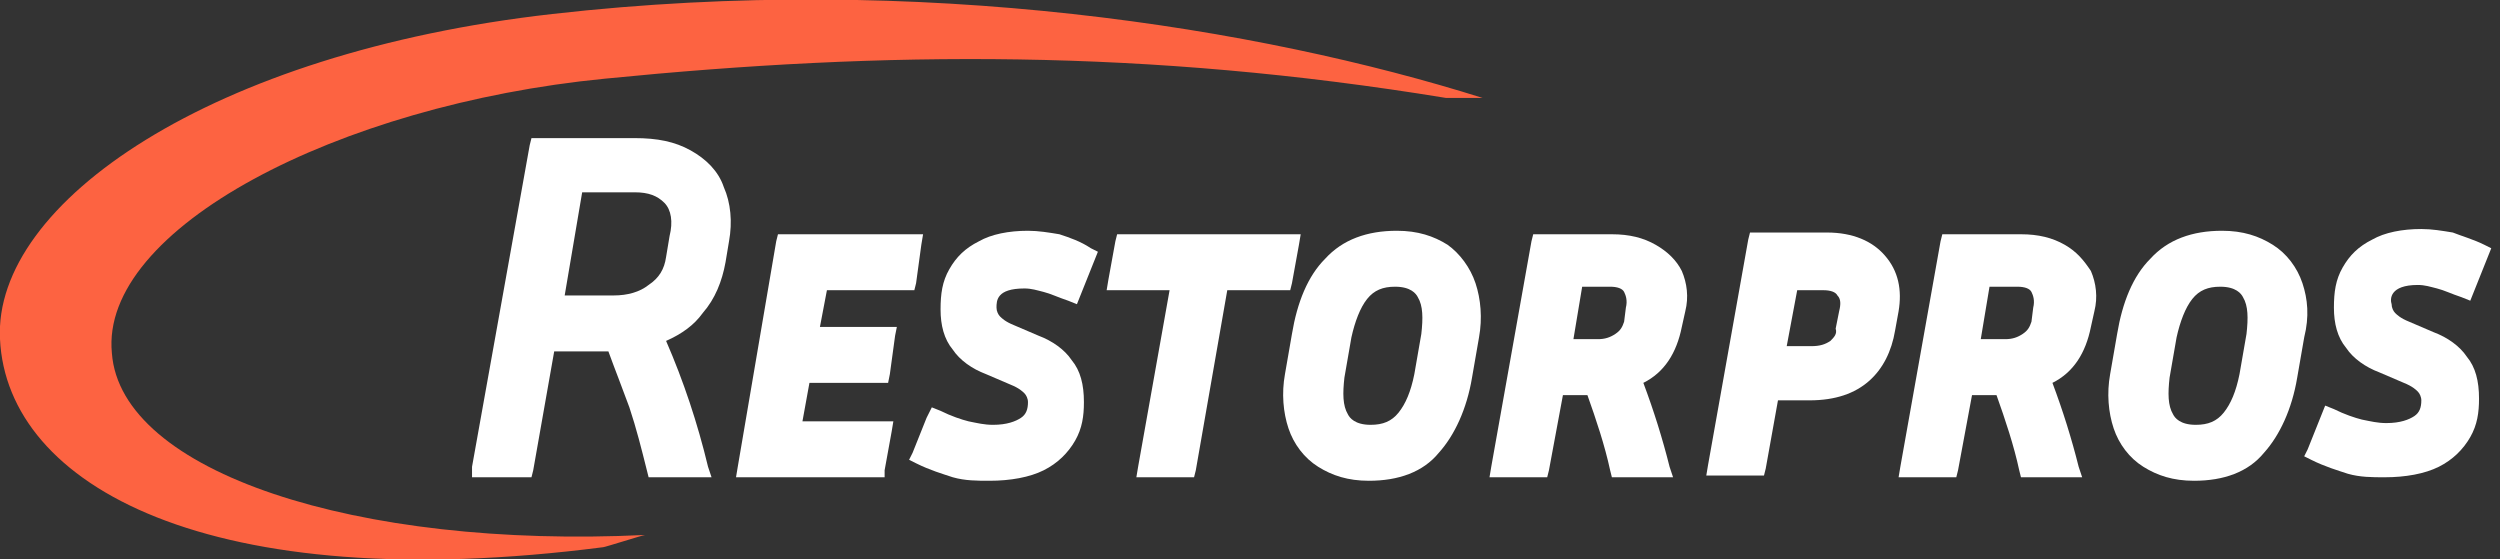 <?xml version="1.0" encoding="utf-8"?>
<!-- Generator: Adobe Illustrator 23.0.0, SVG Export Plug-In . SVG Version: 6.00 Build 0)  -->
<svg version="1.1" id="Layer_1" xmlns="http://www.w3.org/2000/svg" xmlns:xlink="http://www.w3.org/1999/xlink" x="0px" y="0px"
	 viewBox="0 0 143 32" style="enable-background:new 0 0 143 32;" xml:space="preserve">
<rect x="0" y="0" width="143" height="32" fill="#333333" stroke="none"/>
<style type="text/css">
	.st0{fill:#FD6341;}
	.st1{fill:#FFFFFF;}
</style>
<g>
	<path class="st0" d="M31.6,0.8C12.1,3-0.4,11.6,0,19.4c0.4,8.4,12,14.8,34.5,11.9c0.1,0,2.3-0.7,2.4-0.7C20.4,31.4,6.9,27,6.4,20.2
		C5.7,13.1,19.3,6,34.6,4.5c16.1-1.6,31-1.7,48.1,1.1h2.1C72.1,1.6,52.7-1.6,31.6,0.8z"/>
	<g>
		<path class="st1" d="M39.5,8.6c-0.9-0.5-1.9-0.7-3.2-0.7h-5.5h-0.4l-0.1,0.4L27,26.7v0.6h0.6H30h0.4l0.1-0.4l1.2-6.8h3.1
			c0.4,1.1,0.8,2.1,1.2,3.2c0.4,1.2,0.7,2.4,1,3.6l0.1,0.4h0.4H40h0.7l-0.2-0.6c-0.6-2.5-1.4-4.9-2.4-7.2c0.9-0.4,1.6-0.9,2.1-1.6
			c0.7-0.8,1.1-1.8,1.3-2.9l0.2-1.2c0.2-1.1,0.1-2.2-0.3-3.1C41.1,9.8,40.4,9.1,39.5,8.6z M38.1,14.7c-0.1,0.7-0.4,1.2-1,1.6
			c-0.5,0.4-1.2,0.6-2,0.6h-2.8l1-5.9h3c0.8,0,1.3,0.2,1.7,0.6c0.4,0.4,0.5,1.1,0.3,1.9L38.1,14.7z"/>
		<path class="st1" d="M60.6,13.4c-0.6-0.1-1.2-0.2-1.8-0.2c-1.1,0-2.1,0.2-2.8,0.6c-0.8,0.4-1.3,0.9-1.7,1.6
			c-0.4,0.7-0.5,1.4-0.5,2.3s0.2,1.7,0.7,2.3c0.4,0.6,1.1,1.1,1.9,1.4l1.4,0.6c0.5,0.2,0.7,0.4,0.8,0.5s0.2,0.3,0.2,0.5
			c0,0.4-0.1,0.7-0.4,0.9c-0.3,0.2-0.8,0.4-1.6,0.4c-0.5,0-0.9-0.1-1.4-0.2c-0.4-0.1-1-0.3-1.6-0.6l-0.5-0.2L53,23.9l-0.8,2L52,26.3
			l0.4,0.2c0.8,0.4,1.5,0.6,2.1,0.8c0.7,0.2,1.4,0.2,2.1,0.2c1.2,0,2.3-0.2,3.1-0.6s1.4-1,1.8-1.7c0.4-0.7,0.5-1.4,0.5-2.2
			c0-1-0.2-1.8-0.7-2.4c-0.4-0.6-1.1-1.1-1.9-1.4L58,18.6c-0.5-0.2-0.7-0.4-0.8-0.5S57,17.8,57,17.6c0-0.4,0-1.1,1.6-1.1
			c0.4,0,0.7,0.1,1.1,0.2c0.4,0.1,0.8,0.3,1.4,0.5l0.5,0.2l0.2-0.5l0.8-2l0.2-0.5l-0.4-0.2C61.8,13.8,61.2,13.6,60.6,13.4z"/>
		<polygon class="st1" points="73.8,16.6 73.9,16.2 74.3,14 74.4,13.4 73.8,13.4 64.3,13.4 63.9,13.4 63.8,13.8 63.4,16 63.3,16.6 
			63.9,16.6 66.9,16.6 65.1,26.7 65,27.3 65.6,27.3 67.9,27.3 68.3,27.3 68.4,26.9 70.2,16.6 73.4,16.6 		"/>
		<path class="st1" d="M82.8,14c-0.8-0.5-1.7-0.8-2.9-0.8c-1.7,0-3.1,0.5-4.1,1.6c-1,1-1.6,2.5-1.9,4.3l-0.4,2.3
			c-0.2,1.1-0.1,2.2,0.2,3.1c0.3,0.9,0.9,1.7,1.7,2.2c0.8,0.5,1.7,0.8,2.9,0.8c1.7,0,3.1-0.5,4-1.6c0.9-1,1.6-2.5,1.9-4.3l0.4-2.3
			c0.2-1.1,0.1-2.2-0.2-3.1C84.1,15.3,83.5,14.5,82.8,14z M80.9,21.4c-0.2,1-0.5,1.7-0.9,2.2s-0.9,0.7-1.6,0.7
			c-0.9,0-1.2-0.4-1.3-0.6c-0.3-0.5-0.3-1.2-0.2-2.1l0.4-2.3c0.2-0.9,0.5-1.7,0.9-2.2s0.9-0.7,1.6-0.7c0.9,0,1.2,0.4,1.3,0.6
			c0.3,0.5,0.3,1.2,0.2,2.1L80.9,21.4z"/>
		<path class="st1" d="M94.7,14c-0.7-0.4-1.5-0.6-2.5-0.6h-4.1h-0.4l-0.1,0.4l-2.3,12.9l-0.1,0.6h0.6h2.3h0.4l0.1-0.4l0.8-4.3h1.4
			c0.5,1.4,1,2.9,1.3,4.3l0.1,0.4h0.4h2.5h0.6l-0.2-0.6c-0.4-1.6-0.9-3.2-1.5-4.8c1.2-0.6,1.9-1.7,2.2-3.2l0.2-0.9
			c0.2-0.8,0.1-1.6-0.2-2.3C95.9,14.9,95.4,14.4,94.7,14z M92.9,18.4c-0.1,0.3-0.2,0.5-0.5,0.7s-0.6,0.3-1,0.3H90l0.5-3h1.6
			c0.4,0,0.7,0.1,0.8,0.3c0.1,0.2,0.2,0.5,0.1,0.9L92.9,18.4z"/>
		<path class="st1" d="M107.8,14.6c-0.7-0.8-1.8-1.3-3.3-1.3h-4h-0.4l-0.1,0.4l-2.3,12.9l-0.1,0.6h0.6h2.3h0.4l0.1-0.4l0.7-3.9h1.8
			c1.5,0,2.6-0.4,3.4-1.1s1.3-1.7,1.5-2.9l0.2-1.1C108.8,16.6,108.6,15.5,107.8,14.6z M104.7,19.5c-0.3,0.2-0.6,0.3-1.1,0.3h-1.4
			l0.6-3.2h1.5c0.4,0,0.7,0.1,0.8,0.3c0.2,0.2,0.2,0.5,0.1,0.9l-0.2,1C105.1,19.1,104.9,19.3,104.7,19.5z"/>
		<path class="st1" d="M118.1,14c-0.7-0.4-1.5-0.6-2.5-0.6h-4.1h-0.4l-0.1,0.4l-2.3,12.9l-0.1,0.6h0.6h2.3h0.4l0.1-0.4l0.8-4.3h1.4
			c0.5,1.4,1,2.9,1.3,4.3l0.1,0.4h0.4h2.5h0.6l-0.2-0.6c-0.4-1.6-0.9-3.2-1.5-4.8c1.2-0.6,1.9-1.7,2.2-3.2l0.2-0.9
			c0.2-0.8,0.1-1.6-0.2-2.3C119.2,14.9,118.8,14.4,118.1,14z M116.2,18.4c-0.1,0.3-0.2,0.5-0.5,0.7s-0.6,0.3-1,0.3h-1.4l0.5-3h1.6
			c0.4,0,0.7,0.1,0.8,0.3c0.1,0.2,0.2,0.5,0.1,0.9L116.2,18.4z"/>
		<path class="st1" d="M131.7,16.2c-0.3-0.9-0.9-1.7-1.7-2.2s-1.7-0.8-2.9-0.8c-1.7,0-3.1,0.5-4.1,1.6c-1,1-1.6,2.5-1.9,4.3
			l-0.4,2.3c-0.2,1.1-0.1,2.2,0.2,3.1c0.3,0.9,0.9,1.7,1.7,2.2c0.8,0.5,1.7,0.8,2.9,0.8c1.7,0,3.1-0.5,4-1.6c0.9-1,1.6-2.5,1.9-4.3
			l0.4-2.3C132.1,18.1,132,17.1,131.7,16.2z M128.1,21.4c-0.2,1-0.5,1.7-0.9,2.2s-0.9,0.7-1.6,0.7c-0.9,0-1.2-0.4-1.3-0.6
			c-0.3-0.5-0.3-1.2-0.2-2.1l0.4-2.3c0.2-0.9,0.5-1.7,0.9-2.2s0.9-0.7,1.6-0.7c0.9,0,1.2,0.4,1.3,0.6c0.3,0.5,0.3,1.2,0.2,2.1
			L128.1,21.4z"/>
		<path class="st1" d="M138.3,16.3c0.4,0,0.7,0.1,1.1,0.2c0.4,0.1,0.8,0.3,1.4,0.5l0.5,0.2l0.2-0.5l0.8-2l0.2-0.5l-0.4-0.2
			c-0.6-0.3-1.3-0.5-1.8-0.7c-0.6-0.1-1.2-0.2-1.8-0.2c-1.1,0-2.1,0.2-2.8,0.6c-0.8,0.4-1.3,0.9-1.7,1.6c-0.4,0.7-0.5,1.4-0.5,2.3
			s0.2,1.7,0.7,2.3c0.4,0.6,1.1,1.1,1.9,1.4l1.4,0.6c0.5,0.2,0.7,0.4,0.8,0.5s0.2,0.3,0.2,0.5c0,0.4-0.1,0.7-0.4,0.9
			c-0.3,0.2-0.8,0.4-1.6,0.4c-0.5,0-0.9-0.1-1.4-0.2c-0.4-0.1-1-0.3-1.6-0.6l-0.5-0.2l-0.2,0.5l-0.8,2l-0.2,0.4l0.4,0.2
			c0.8,0.4,1.5,0.6,2.1,0.8c0.7,0.2,1.4,0.2,2.1,0.2c1.2,0,2.3-0.2,3.1-0.6s1.4-1,1.8-1.7c0.4-0.7,0.5-1.4,0.5-2.2
			c0-1-0.2-1.8-0.7-2.4c-0.4-0.6-1.1-1.1-1.9-1.4l-1.4-0.6c-0.5-0.2-0.7-0.4-0.8-0.5s-0.2-0.3-0.2-0.5
			C136.7,17.1,136.7,16.3,138.3,16.3z"/>
		<polygon class="st1" points="51.8,16.6 52.3,16.6 52.4,16.2 52.7,14 52.8,13.4 52.2,13.4 44.9,13.4 44.5,13.4 44.4,13.8 
			42.2,26.7 42.1,27.3 42.7,27.3 50.1,27.3 50.6,27.3 50.6,26.9 51,24.7 51.1,24.1 50.5,24.1 45.9,24.1 46.3,21.9 50.3,21.9 
			50.8,21.9 50.9,21.4 51.2,19.2 51.3,18.7 50.7,18.7 46.9,18.7 47.3,16.6 		"/>
	</g>
</g>
</svg>
